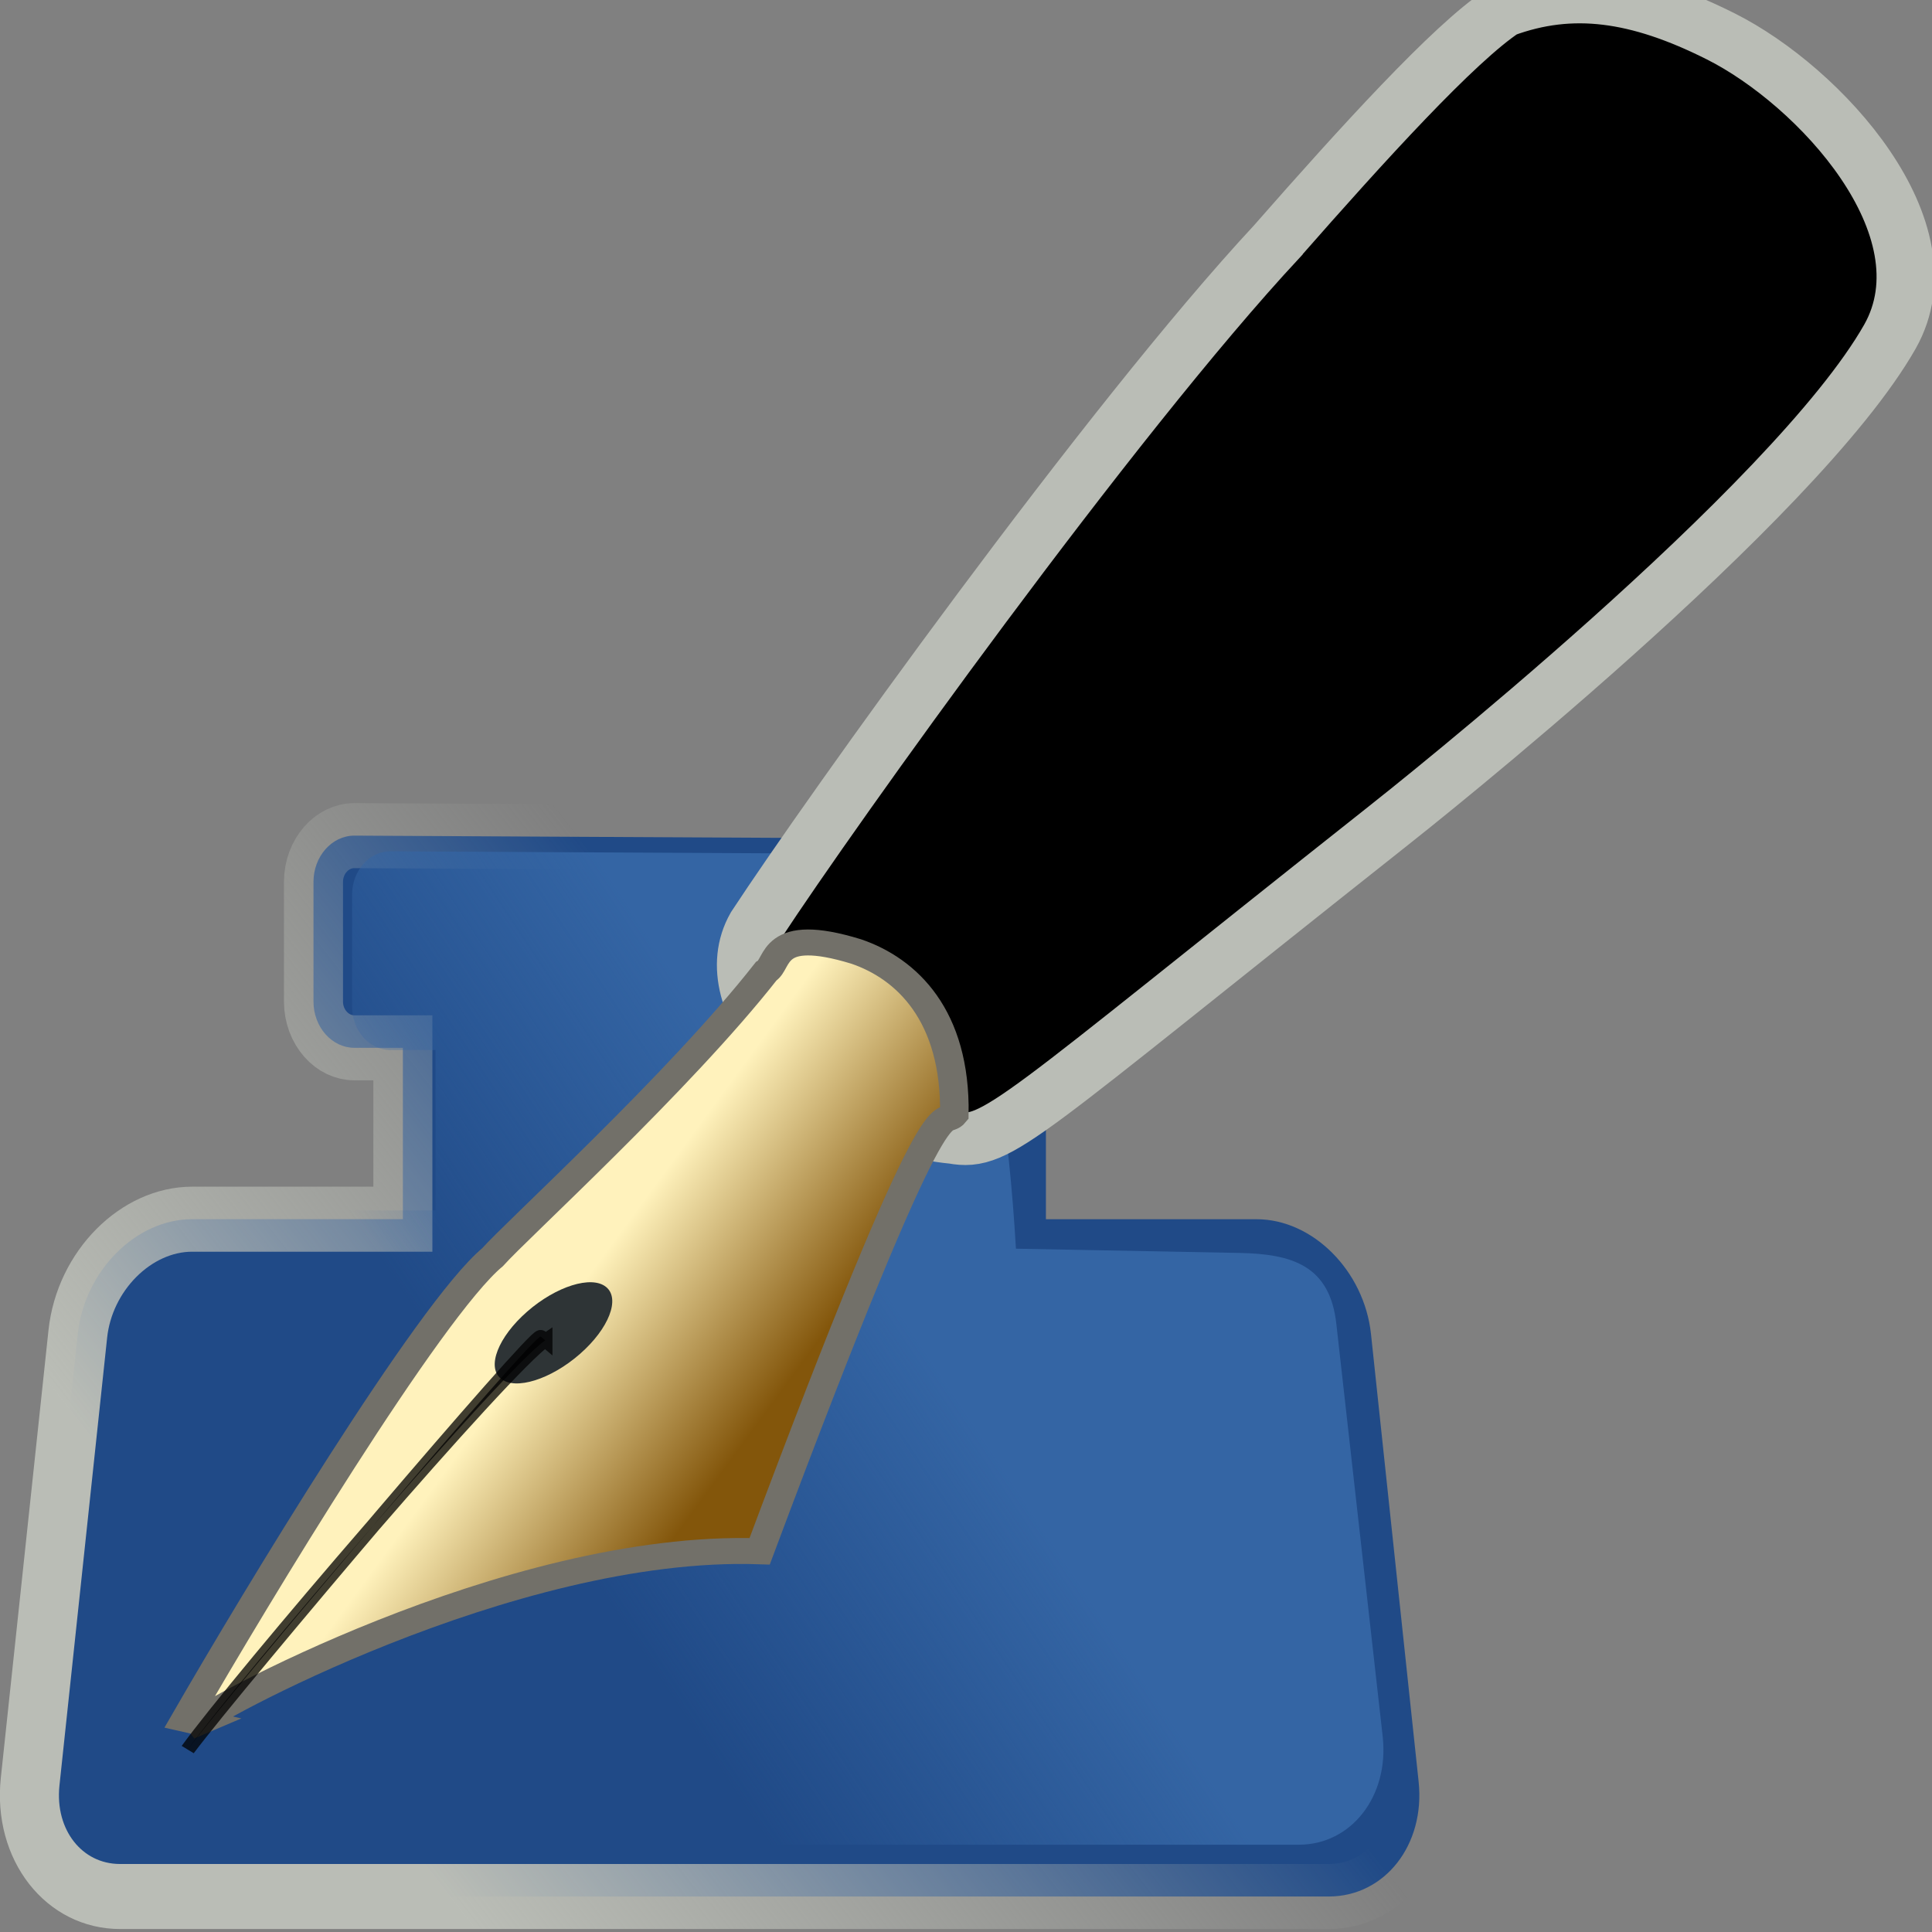 <?xml version="1.0" encoding="UTF-8" standalone="no"?>
<!-- Created with Inkscape (http://www.inkscape.org/) -->

<svg
   xmlns:dc="http://purl.org/dc/elements/1.1/"
   xmlns:cc="http://creativecommons.org/ns#"
   xmlns:rdf="http://www.w3.org/1999/02/22-rdf-syntax-ns#"
   xmlns:svg="http://www.w3.org/2000/svg"
   xmlns="http://www.w3.org/2000/svg"
   xmlns:xlink="http://www.w3.org/1999/xlink"
   xmlns:sodipodi="http://sodipodi.sourceforge.net/DTD/sodipodi-0.dtd"
   xmlns:inkscape="http://www.inkscape.org/namespaces/inkscape"
   width="24"
   height="24"
   viewBox="0 0 24 24"
   id="svg30571"
   version="1.1"
   inkscape:version="0.91+devel r"
   sodipodi:docname="gimp-tool-ink-24.svg"
   inkscape:export-filename="/home/klaus/Bilder/icons/Symbolic/hicolor/24x24/apps/gimp-channel.png"
   inkscape:export-xdpi="98.181816"
   inkscape:export-ydpi="98.181816">
  <rect x="0" y="0" width="24" height="24" fill="#808080" stroke="none"/>
  <defs
     id="defs30573">
    <linearGradient
       inkscape:collect="always"
       xlink:href="#linearGradient9998"
       id="linearGradient10000"
       x1="17.571"
       y1="97.398"
       x2="36.867"
       y2="80.794"
       gradientUnits="userSpaceOnUse" />
    <linearGradient
       inkscape:collect="always"
       id="linearGradient9998">
      <stop
         style="stop-color:#babdb6;stop-opacity:1;"
         offset="0"
         id="stop9994" />
      <stop
         style="stop-color:#babdb6;stop-opacity:0;"
         offset="1"
         id="stop9996" />
    </linearGradient>
    <linearGradient
       inkscape:collect="always"
       xlink:href="#linearGradient8781"
       id="linearGradient3954"
       x1="33.895"
       y1="79.118"
       x2="22.872"
       y2="87.19"
       gradientUnits="userSpaceOnUse" />
    <linearGradient
       inkscape:collect="always"
       id="linearGradient8781">
      <stop
         style="stop-color:#3465a4;stop-opacity:1;"
         offset="0"
         id="stop8783" />
      <stop
         style="stop-color:#3465a4;stop-opacity:0;"
         offset="1"
         id="stop8785" />
    </linearGradient>
    <linearGradient
       xlink:href="#linearGradient578"
       id="linearGradient581-2-2"
       x1="211.9"
       y1="239.673"
       x2="268.062"
       y2="266.859"
       gradientTransform="matrix(0.024,0,0,0.05,99.494,465.577)"
       gradientUnits="userSpaceOnUse" />
    <linearGradient
       id="linearGradient578">
      <stop
         style="stop-color:#fff2bc;stop-opacity:1;"
         offset="0"
         id="stop579" />
      <stop
         style="stop-color:#83560b;stop-opacity:1;"
         offset="1"
         id="stop580" />
    </linearGradient>
  </defs>
  <sodipodi:namedview
     id="base"
     pagecolor="#ffffff"
     bordercolor="#666666"
     borderopacity="1.0"
     inkscape:pageopacity="0.0"
     inkscape:pageshadow="2"
     inkscape:zoom="16"
     inkscape:cx="14.604492"
     inkscape:cy="14.628924"
     inkscape:document-units="px"
     inkscape:current-layer="layer1"
     showgrid="true"
     units="px"
     inkscape:snap-page="true"
     inkscape:snap-bbox="true"
     inkscape:bbox-paths="true"
     inkscape:bbox-nodes="true"
     inkscape:snap-bbox-edge-midpoints="true"
     inkscape:snap-bbox-midpoints="true"
     inkscape:object-paths="true"
     inkscape:snap-intersection-paths="true"
     inkscape:object-nodes="true"
     inkscape:snap-smooth-nodes="true"
     inkscape:snap-midpoints="true"
     inkscape:snap-object-midpoints="true"
     inkscape:snap-center="true"
     inkscape:snap-text-baseline="true"
     showborder="false"
     inkscape:window-width="1440"
     inkscape:window-height="752"
     inkscape:window-x="240"
     inkscape:window-y="114"
     inkscape:window-maximized="0"
     inkscape:snap-global="false"
     showguides="false">
    <inkscape:grid
       type="xygrid"
       id="grid4369" />
  </sodipodi:namedview>
  <g
     inkscape:label="Layer 1"
     inkscape:groupmode="layer"
     id="layer1"
     transform="translate(0,-1028.362)">
    <g
       id="g4668">
      <g
         transform="matrix(0.355,0,0,0.391,-1.412,1012.89)"
         id="g3956">
        <path
           d="m 16.377,66.119 c -0.788,0 -1.43,0.662 -1.43,1.47 v 3.802 c 0,0.808 0.644,1.469 1.43,1.469 h 1.698 v 5.445 h -7.373 c -1.966,0 -3.768,1.642 -4.002,3.648 l -1.668,14.223 c -0.235,2.006 1.182,3.648 3.148,3.648 H 50.471 c 1.966,0 3.382,-1.642 3.148,-3.648 L 51.952,81.954 c -0.236,-2.006 -2.037,-3.648 -4.003,-3.648 h -7.372 v -5.445 l 1.288,-0.68 C 42.563,71.812 42.607,70.825 42.753,70.03 l 0.691,-3.782 z"
           id="path3-4"
           inkscape:connector-curvature="0"
           sodipodi:nodetypes="csssccsccssccsccsscc"
           style="fill:#204a87;stroke:url(#linearGradient10000);stroke-width:2.066;stroke-miterlimit:4;stroke-dasharray:none;stroke-opacity:1" />
        <path
           d="m 17.632,66.617 c -0.734,0 -1.334,0.62 -1.334,1.376 v 3.56 c 0,0.757 0.6,1.376 1.334,1.376 h 1.584 v 5.099 h -6.875 c -1.834,0 -3.514,1.538 -3.732,3.416 L 7.053,94.762 c -0.219,1.878 1.102,3.416 2.936,3.416 H 49.428 c 1.834,0 3.154,-1.538 2.936,-3.416 L 50.741,81.646 C 50.521,79.768 49.179,79.409 47.345,79.377 L 39.528,79.242 C 38.5,63.314 32.623,66.308 42.873,66.737 Z"
           id="path3"
           inkscape:connector-curvature="0"
           sodipodi:nodetypes="csssccsccssccsccc"
           style="fill:url(#linearGradient3954);fill-opacity:1" />
      </g>
      <g
         id="g3998-6"
         transform="matrix(1.685,0.574,-0.632,1.53,133.284,253.332)">
        <g
           id="g3975"
           transform="matrix(0.986,0,0,0.986,1.39,6.511)">
          <path
             inkscape:connector-curvature="0"
             sodipodi:nodetypes="cccscscs"
             id="path591"
             d="m 106.211,468.755 c -0.61,1.708 -1.382,5.212 -1.563,6.217 -0.081,0.683 0.949,1.288 1.868,1.05 0.311,-0.051 0.357,-0.265 1.998,-3.305 0.103,-0.19 1.802,-3.339 1.972,-4.78 0.107,-0.929 -1.139,-1.636 -1.922,-1.751 -0.649,-0.096 -1.114,9e-5 -1.498,0.355 -0.231,0.348 -0.56,1.305 -0.855,2.213 z"
             style="font-size:12px;fill:#000000;fill-opacity:1;fill-rule:evenodd;stroke:#babdb6;stroke-width:0.405;stroke-miterlimit:4;stroke-dasharray:none;stroke-opacity:1" />
          <path
             inkscape:connector-curvature="0"
             sodipodi:nodetypes="ccccccccc"
             id="hrot"
             d="m 103.153,482.098 c -0.032,-0.021 1.539,-2.055 3.213,-2.613 -0.126,-4.017 0.05,-3.482 0.093,-3.633 -0.258,-0.719 -0.708,-0.934 -1.084,-0.934 -0.633,0.021 -0.472,0.279 -0.537,0.365 -0.268,1.009 -0.934,2.479 -1.019,2.736 -0.272,0.537 -0.63,3.026 -0.762,4.089 l 0.097,-0.011 z"
             style="fill:url(#linearGradient581-2-2);fill-opacity:1;fill-rule:evenodd;stroke:#727069;stroke-width:0.2;stroke-linecap:butt;stroke-linejoin:miter;stroke-miterlimit:4;stroke-dasharray:none;stroke-opacity:1" />
        </g>
        <ellipse
           style="font-size:12px;fill:#2e3436;fill-opacity:1;fill-rule:evenodd;stroke:none;stroke-width:1.251;stroke-dasharray:none"
           id="path583"
           transform="matrix(0.934,0.358,-0.431,0.903,0,0)"
           cx="301.038"
           cy="410.251"
           rx="0.243"
           ry="0.503" />
        <path
           style="opacity:0.75;fill:#000000;fill-opacity:1;fill-rule:evenodd;stroke:#000000;stroke-width:0.1;stroke-linecap:butt;stroke-linejoin:miter;stroke-miterlimit:4;stroke-dasharray:none;stroke-opacity:1"
           d="m 104.318,478.302 -0.039,-0.016 c -0.045,-0.018 -1.033,3.196 -1.179,3.795 0.142,-0.629 1.033,-3.492 1.218,-3.779 z"
           id="path585"
           sodipodi:nodetypes="csccc"
           inkscape:connector-curvature="0" />
      </g>
    </g>
  </g>
</svg>

